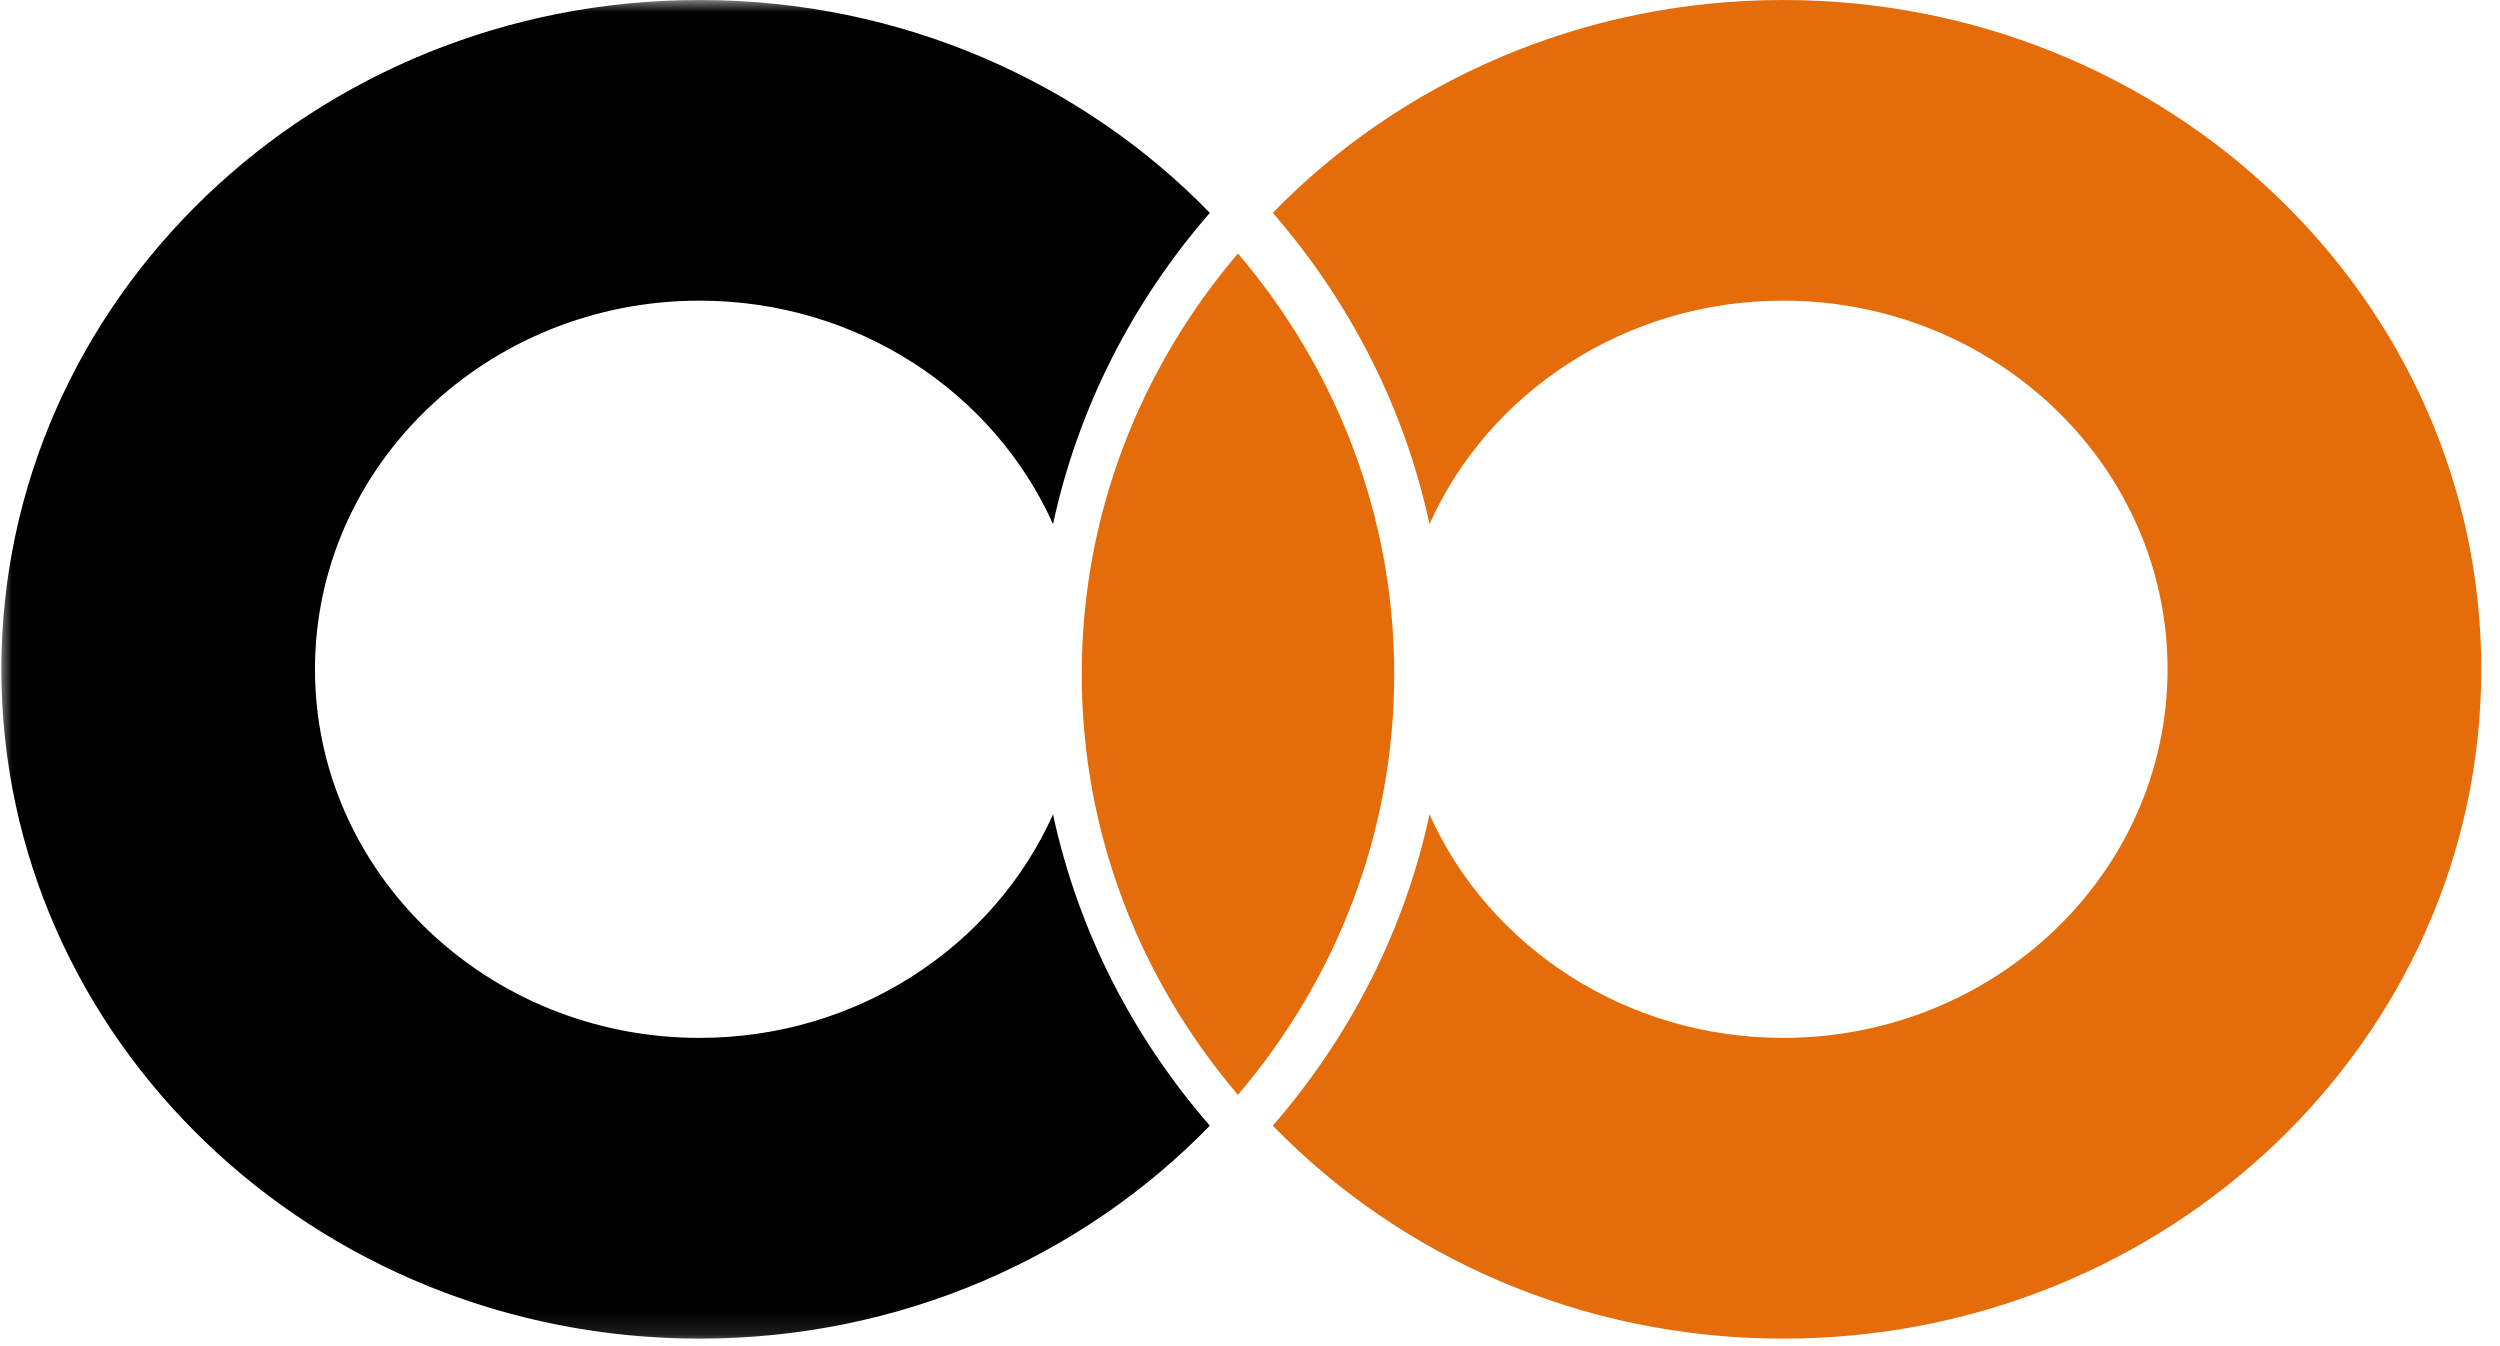 <svg width="104" height="56" viewBox="0 0 104 56" fill="none" xmlns="http://www.w3.org/2000/svg">
<mask id="mask0_340_1156" style="mask-type:luminance" maskUnits="userSpaceOnUse" x="0" y="0" width="52" height="56">
<path d="M0 0H51.251V55.891H0V0Z" fill="white"/>
</mask>
<g mask="url(#mask0_340_1156)">
<path fill-rule="evenodd" clip-rule="evenodd" d="M43.806 21.802C44.853 16.947 47.135 12.527 50.329 8.855C45.031 3.407 37.477 0 29.101 0C13.072 0 0.056 12.474 0.056 27.844C0.056 43.209 13.072 55.687 29.101 55.687C37.477 55.687 45.031 52.28 50.329 46.828C47.135 43.156 44.853 38.736 43.806 33.881C41.356 39.346 35.694 43.176 29.101 43.176C20.271 43.176 13.103 36.305 13.103 27.844C13.103 19.378 20.271 12.507 29.101 12.507C35.694 12.507 41.356 16.337 43.806 21.802Z" fill="black"/>
</g>
<path fill-rule="evenodd" clip-rule="evenodd" d="M59.467 33.881C58.424 38.736 56.138 43.156 52.948 46.828C58.246 52.28 65.8 55.687 74.176 55.687C90.205 55.687 103.221 43.209 103.221 27.844C103.221 12.474 90.205 0 74.176 0C65.8 0 58.246 3.407 52.948 8.855C56.138 12.527 58.424 16.947 59.467 21.802C61.917 16.337 67.583 12.507 74.176 12.507C83.002 12.507 90.17 19.378 90.17 27.844C90.17 36.305 83.002 43.176 74.176 43.176C67.583 43.176 61.917 39.346 59.467 33.881Z" fill="#E46C0A"/>
<path fill-rule="evenodd" clip-rule="evenodd" d="M51.498 10.545C55.562 15.316 58 21.413 58 28.047C58 34.681 55.562 40.773 51.498 45.545C47.434 40.773 45 34.681 45 28.047C45 21.413 47.434 15.316 51.498 10.545Z" fill="#E46C0A"/>
</svg>
